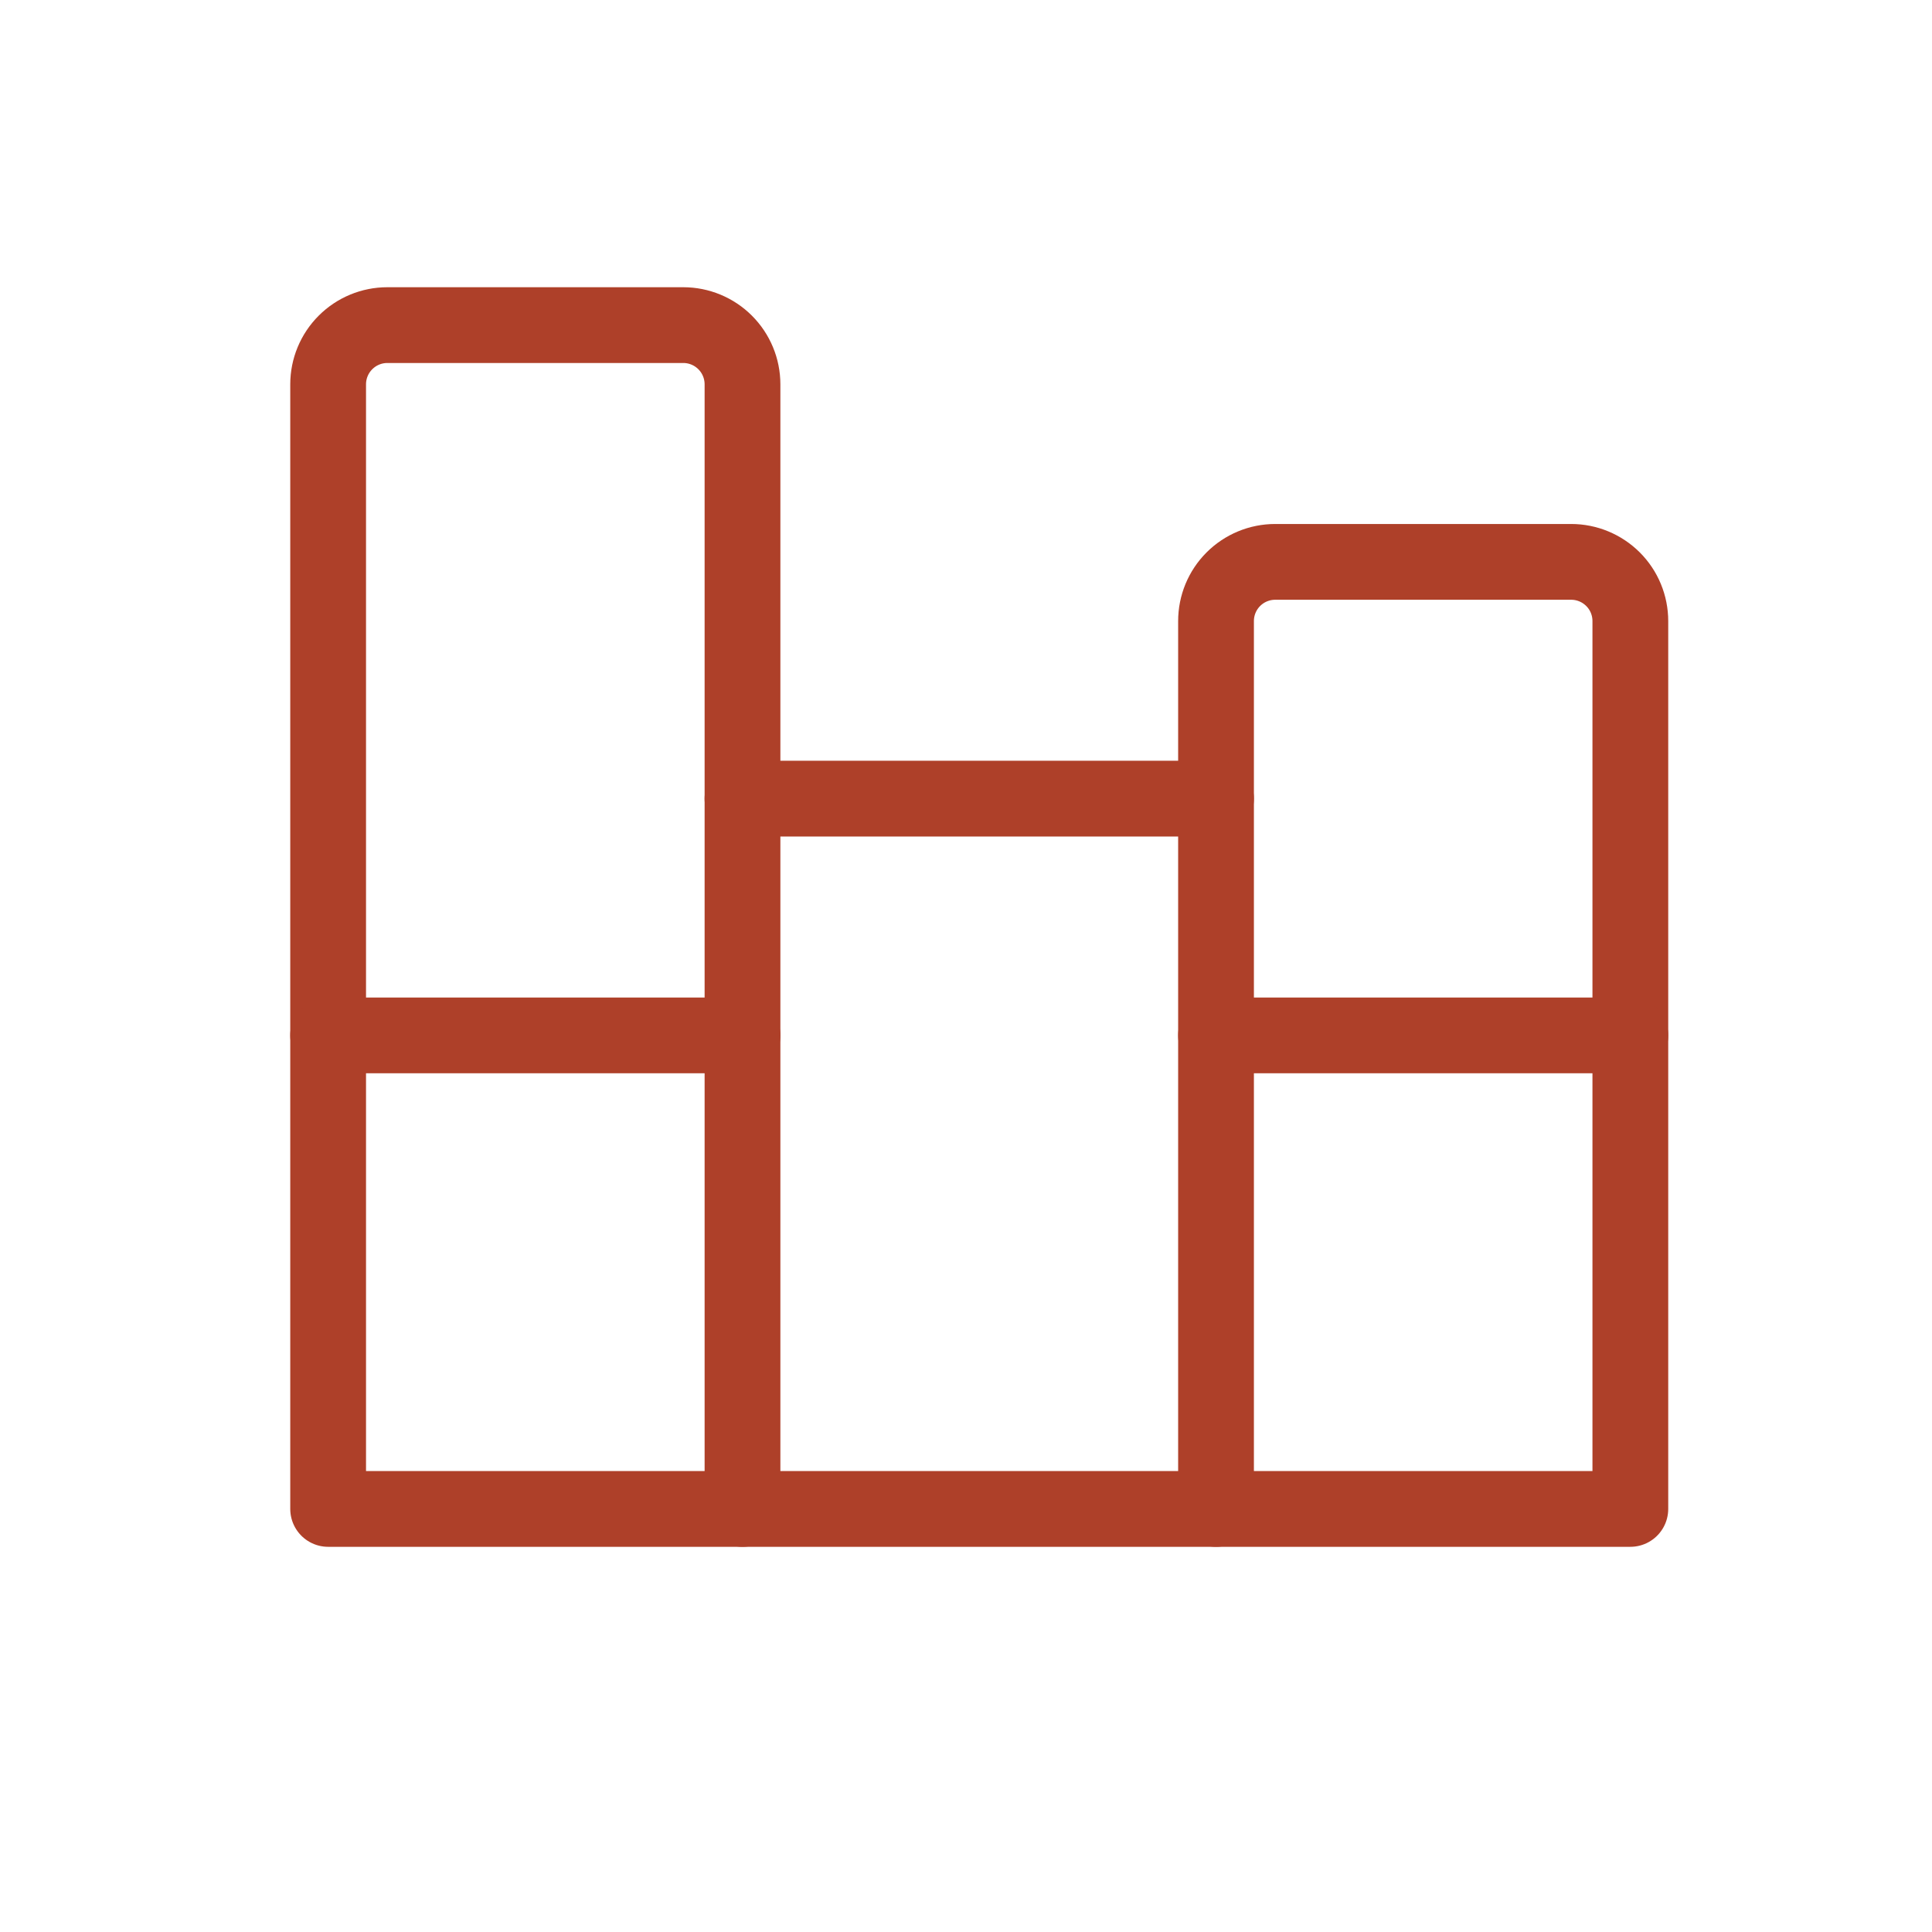 <svg xmlns="http://www.w3.org/2000/svg" width="51" height="51" viewBox="0 0 51 51" fill="none"><path d="M8.662 39.832H43.037V16.395C43.037 15.98 42.873 15.583 42.58 15.29C42.286 14.997 41.889 14.832 41.475 14.832H33.662C33.248 14.832 32.85 14.997 32.557 15.29C32.264 15.583 32.1 15.98 32.1 16.395V21.082H19.6V10.145C19.6 9.73 19.435 9.333 19.142 9.04C18.849 8.747 18.451 8.582 18.037 8.582H10.225C9.81 8.582 9.413 8.747 9.12 9.04C8.827 9.333 8.662 9.73 8.662 10.145V39.832Z" stroke="#AE4029" stroke-width="2" stroke-linecap="round" stroke-linejoin="round"></path><path d="M19.6 27.332H8.662" stroke="#AE4029" stroke-width="2" stroke-linecap="round" stroke-linejoin="round"></path><path d="M19.6 39.832V21.082" stroke="#AE4029" stroke-width="2" stroke-linecap="round" stroke-linejoin="round"></path><path d="M32.1 27.332H43.037" stroke="#AE4029" stroke-width="2" stroke-linecap="round" stroke-linejoin="round"></path><path d="M32.1 39.832V21.082" stroke="#AE4029" stroke-width="2" stroke-linecap="round" stroke-linejoin="round"></path></svg>